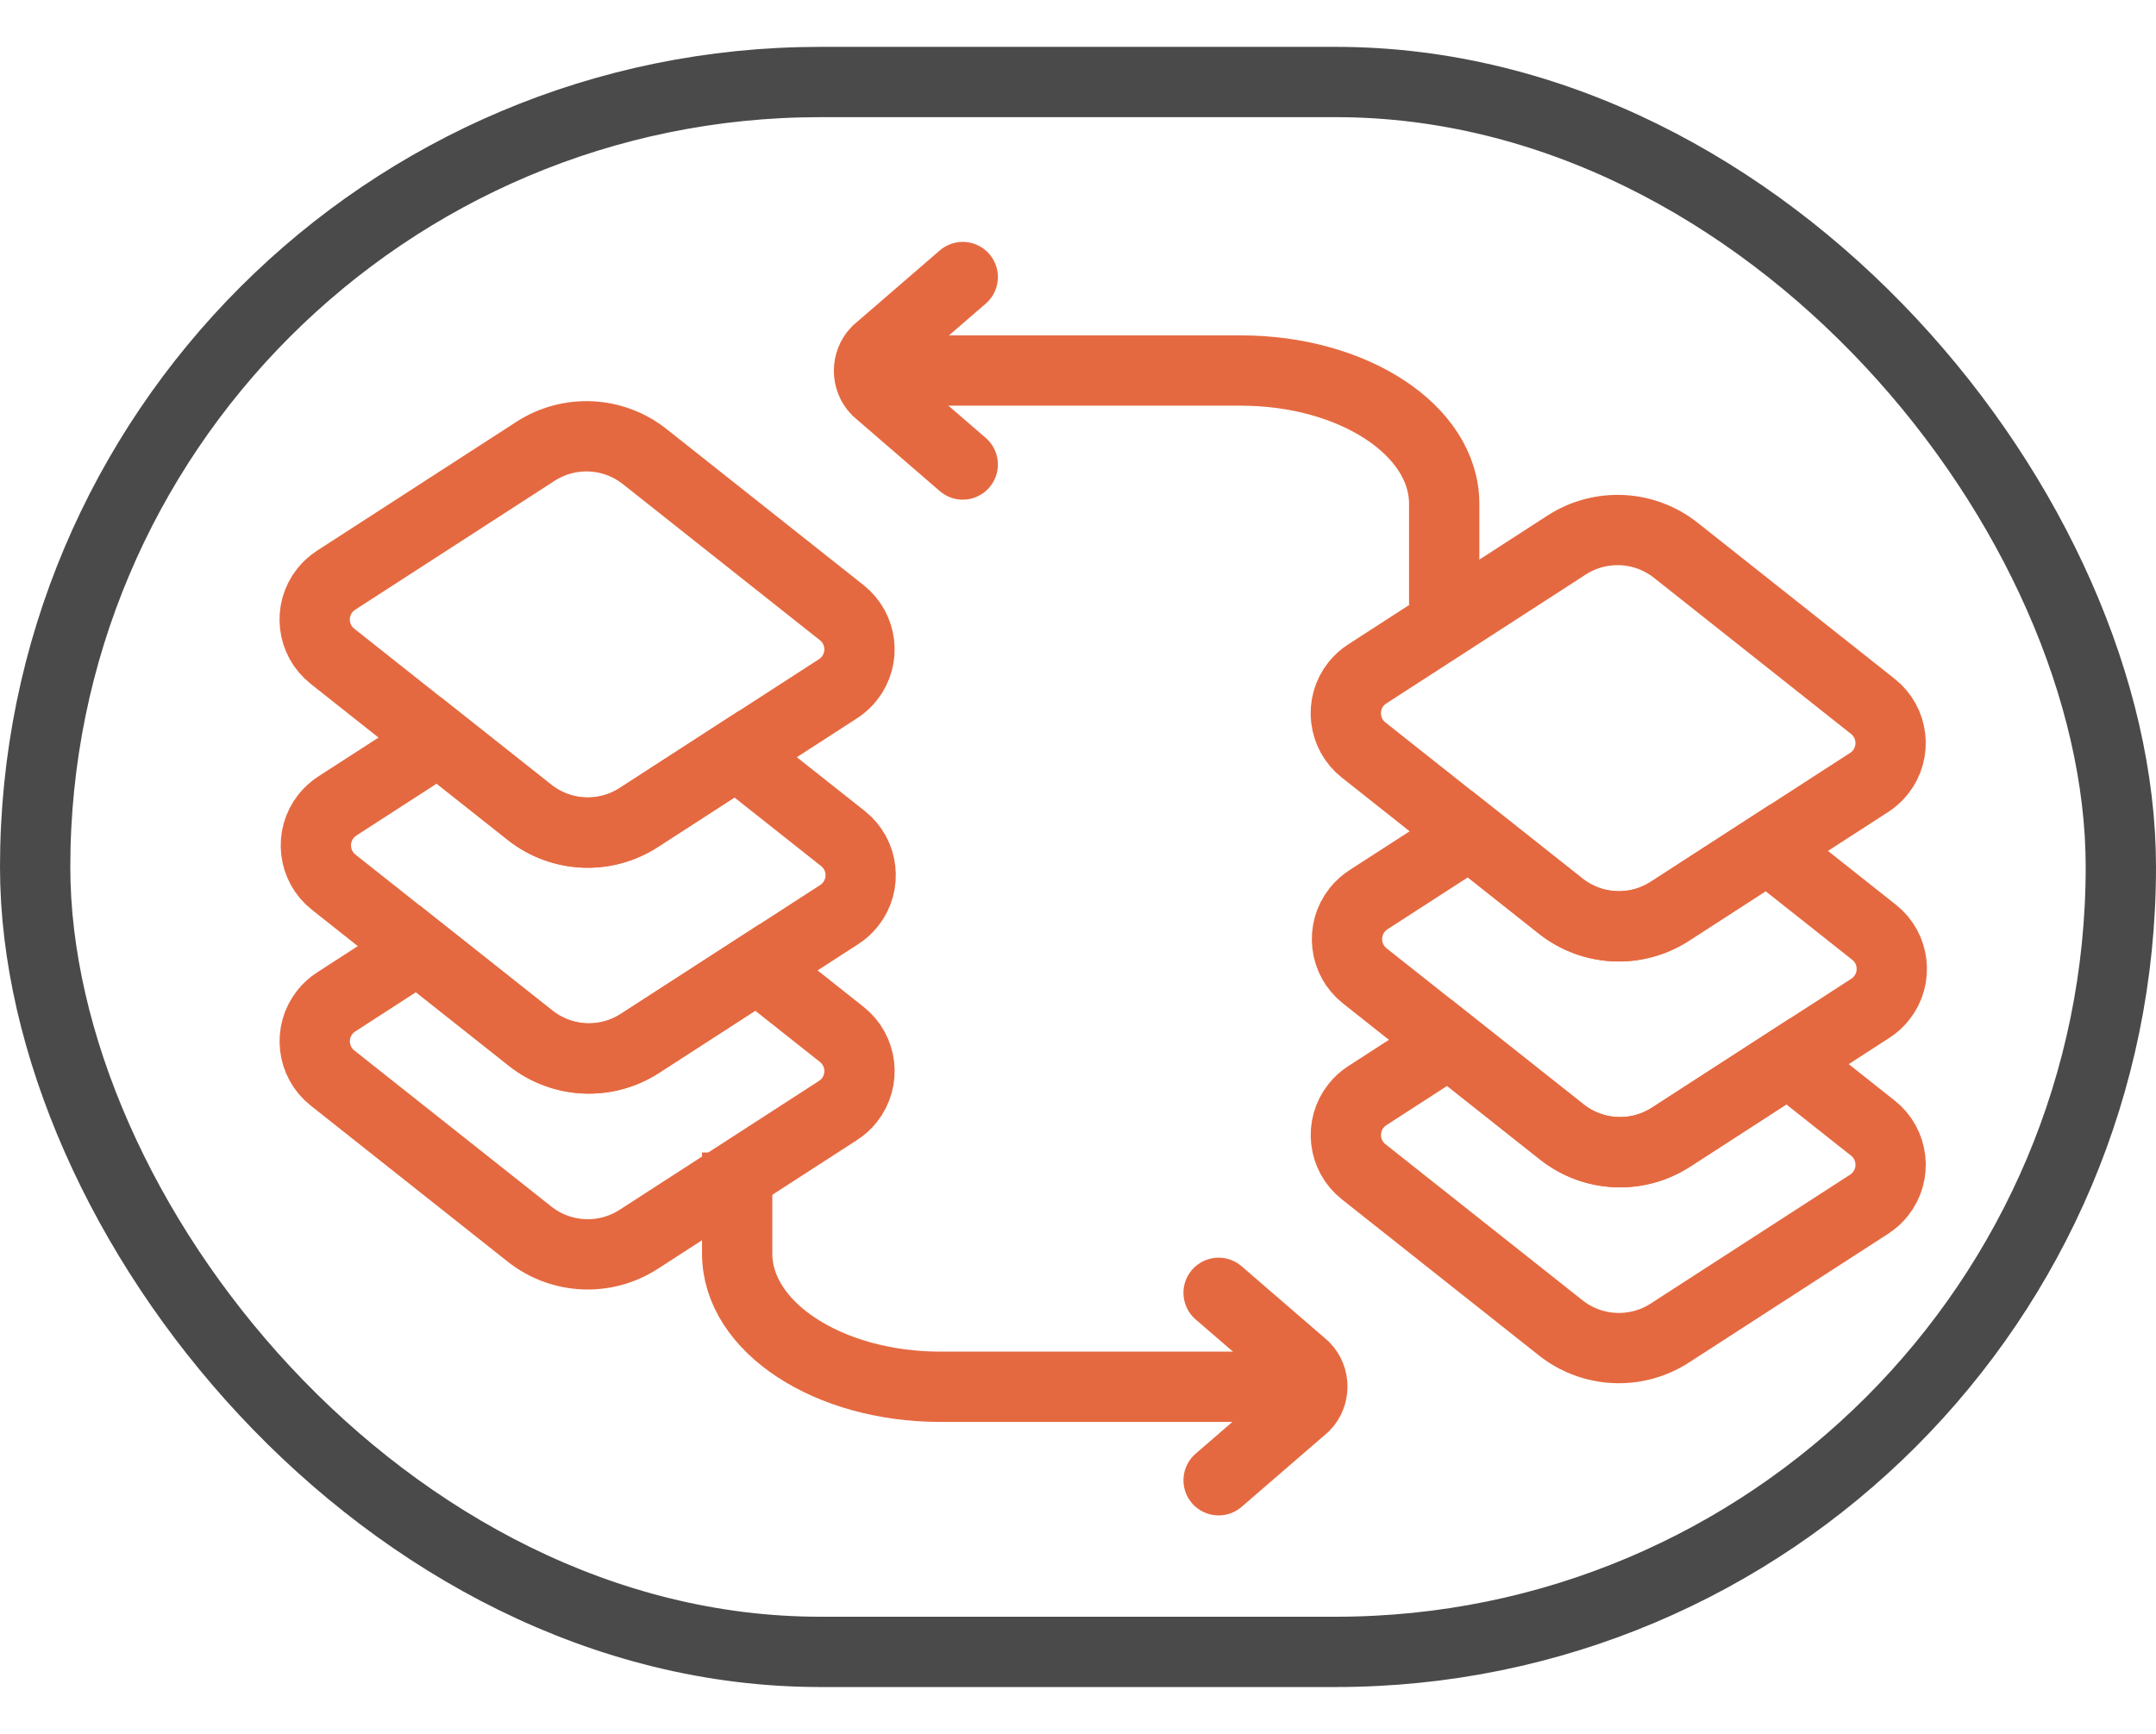 <?xml version="1.0" encoding="UTF-8"?>
<svg width="46px" height="37px" viewBox="0 0 46 37" version="1.1" xmlns="http://www.w3.org/2000/svg" xmlns:xlink="http://www.w3.org/1999/xlink">
    <title>ETL</title>
    <g id="HS_Website" stroke="none" stroke-width="1" fill="none" fill-rule="evenodd">
        <g id="[desktop]-Services" transform="translate(-215, -3611)" stroke-width="1.5">
            <g id="Group-6-Copy-4" transform="translate(215, 3429)">
                <g id="Group-2" transform="translate(0, 182.4)">
                    <g id="ETL" transform="translate(0, 0.6)">
                        <g id="Group-7-Copy">
                            <g id="Group-2-Copy-9">
                                <rect id="Rectangle" stroke="#4A4A4A" x="0.75" y="0.75" width="44.5" height="33.5" rx="16.75"></rect>
                                <path d="M30.919,21.251 L33.323,23.155 C33.995,23.687 34.931,23.732 35.651,23.267 L35.651,23.267 L38.158,21.646 L39.959,23.073 C40.392,23.416 40.465,24.045 40.122,24.477 C40.054,24.563 39.973,24.637 39.881,24.696 L35.626,27.447 C34.906,27.912 33.97,27.867 33.298,27.335 L29.094,24.004 C28.661,23.661 28.588,23.032 28.931,22.6 C28.999,22.514 29.08,22.44 29.172,22.381 L30.919,21.251 Z" id="Combined-Shape" stroke="#E56940"></path>
                                <path d="M8.919,19.251 L11.323,21.155 C11.995,21.687 12.931,21.732 13.651,21.267 L13.651,21.267 L16.158,19.646 L17.959,21.073 C18.392,21.416 18.465,22.045 18.122,22.477 C18.054,22.563 17.973,22.637 17.881,22.696 L13.626,25.447 C12.906,25.912 11.97,25.867 11.298,25.335 L7.094,22.004 C6.661,21.661 6.588,21.032 6.931,20.6 C6.999,20.514 7.08,20.44 7.172,20.381 L8.919,19.251 Z" id="Combined-Shape-Copy" stroke="#E56940"></path>
                                <path d="M31.362,16.801 L33.298,18.335 C33.97,18.867 34.906,18.912 35.626,18.447 L35.626,18.447 L37.714,17.096 L39.984,18.893 C40.417,19.235 40.49,19.864 40.147,20.297 C40.079,20.383 39.998,20.457 39.906,20.516 L35.651,23.267 C34.931,23.732 33.995,23.687 33.323,23.155 L29.118,19.824 C28.685,19.481 28.613,18.852 28.955,18.419 C29.023,18.334 29.105,18.26 29.196,18.2 L31.362,16.801 Z" id="Combined-Shape" stroke="#E56940"></path>
                                <path d="M9.362,14.801 L11.298,16.335 C11.97,16.867 12.906,16.912 13.626,16.447 L13.626,16.447 L15.714,15.096 L17.984,16.893 C18.417,17.235 18.49,17.864 18.147,18.297 C18.079,18.383 17.998,18.457 17.906,18.516 L13.651,21.267 C12.931,21.732 11.995,21.687 11.323,21.155 L7.118,17.824 C6.685,17.481 6.613,16.852 6.955,16.419 C7.023,16.334 7.105,16.26 7.196,16.2 L9.362,14.801 Z" id="Combined-Shape-Copy-2" stroke="#E56940"></path>
                                <path d="M32.588,11.051 L37.891,10.248 C38.437,10.165 38.947,10.54 39.029,11.086 C39.046,11.194 39.044,11.304 39.025,11.412 L38.135,16.4 C37.984,17.243 37.313,17.897 36.465,18.026 L31.162,18.829 C30.616,18.912 30.106,18.537 30.023,17.991 C30.007,17.883 30.009,17.773 30.028,17.665 L30.918,12.677 C31.069,11.834 31.74,11.18 32.588,11.051 Z" id="Rectangle" stroke="#E56940" transform="translate(34.526, 14.538) rotate(47) translate(-34.526, -14.538) "></path>
                                <path d="M10.588,9.051 L15.891,8.248 C16.437,8.165 16.947,8.54 17.029,9.086 C17.046,9.194 17.044,9.304 17.025,9.412 L16.135,14.4 C15.984,15.243 15.313,15.897 14.465,16.026 L9.162,16.829 C8.616,16.912 8.106,16.537 8.023,15.991 C8.007,15.883 8.009,15.773 8.028,15.665 L8.918,10.677 C9.069,9.834 9.74,9.18 10.588,9.051 Z" id="Rectangle-Copy-33" stroke="#E56940" transform="translate(12.526, 12.538) rotate(47) translate(-12.526, -12.538) "></path>
                            </g>
                        </g>
                        <g id="Group-27" transform="translate(18.541, 4.5)" stroke="#E56940">
                            <path d="M8.866,-1 L8.866,6.474 C8.866,8.87 7.593,10.813 6.024,10.813 L3.866,10.813" id="Rectangle" transform="translate(6.366, 4.907) rotate(-90) translate(-6.366, -4.907) "></path>
                            <path d="M3,1.412 L1.417,3.244 C1.187,3.468 0.813,3.468 0.583,3.244 L-1,1.412" id="Rectangle" stroke-linecap="round" transform="translate(1, 2.412) rotate(-270) translate(-1, -2.412) "></path>
                        </g>
                        <g id="Group-27" transform="translate(21.5, 27) rotate(-180) translate(-21.5, -27) translate(15, 23)" stroke="#E56940">
                            <path d="M8.866,-1 L8.866,6.474 C8.866,8.87 7.593,10.813 6.024,10.813 L3.866,10.813" id="Rectangle" transform="translate(6.366, 4.907) rotate(-90) translate(-6.366, -4.907) "></path>
                            <path d="M3,1.412 L1.417,3.244 C1.187,3.468 0.813,3.468 0.583,3.244 L-1,1.412" id="Rectangle" stroke-linecap="round" transform="translate(1, 2.412) rotate(-270) translate(-1, -2.412) "></path>
                        </g>
                    </g>
                </g>
            </g>
        </g>
    </g>
</svg>